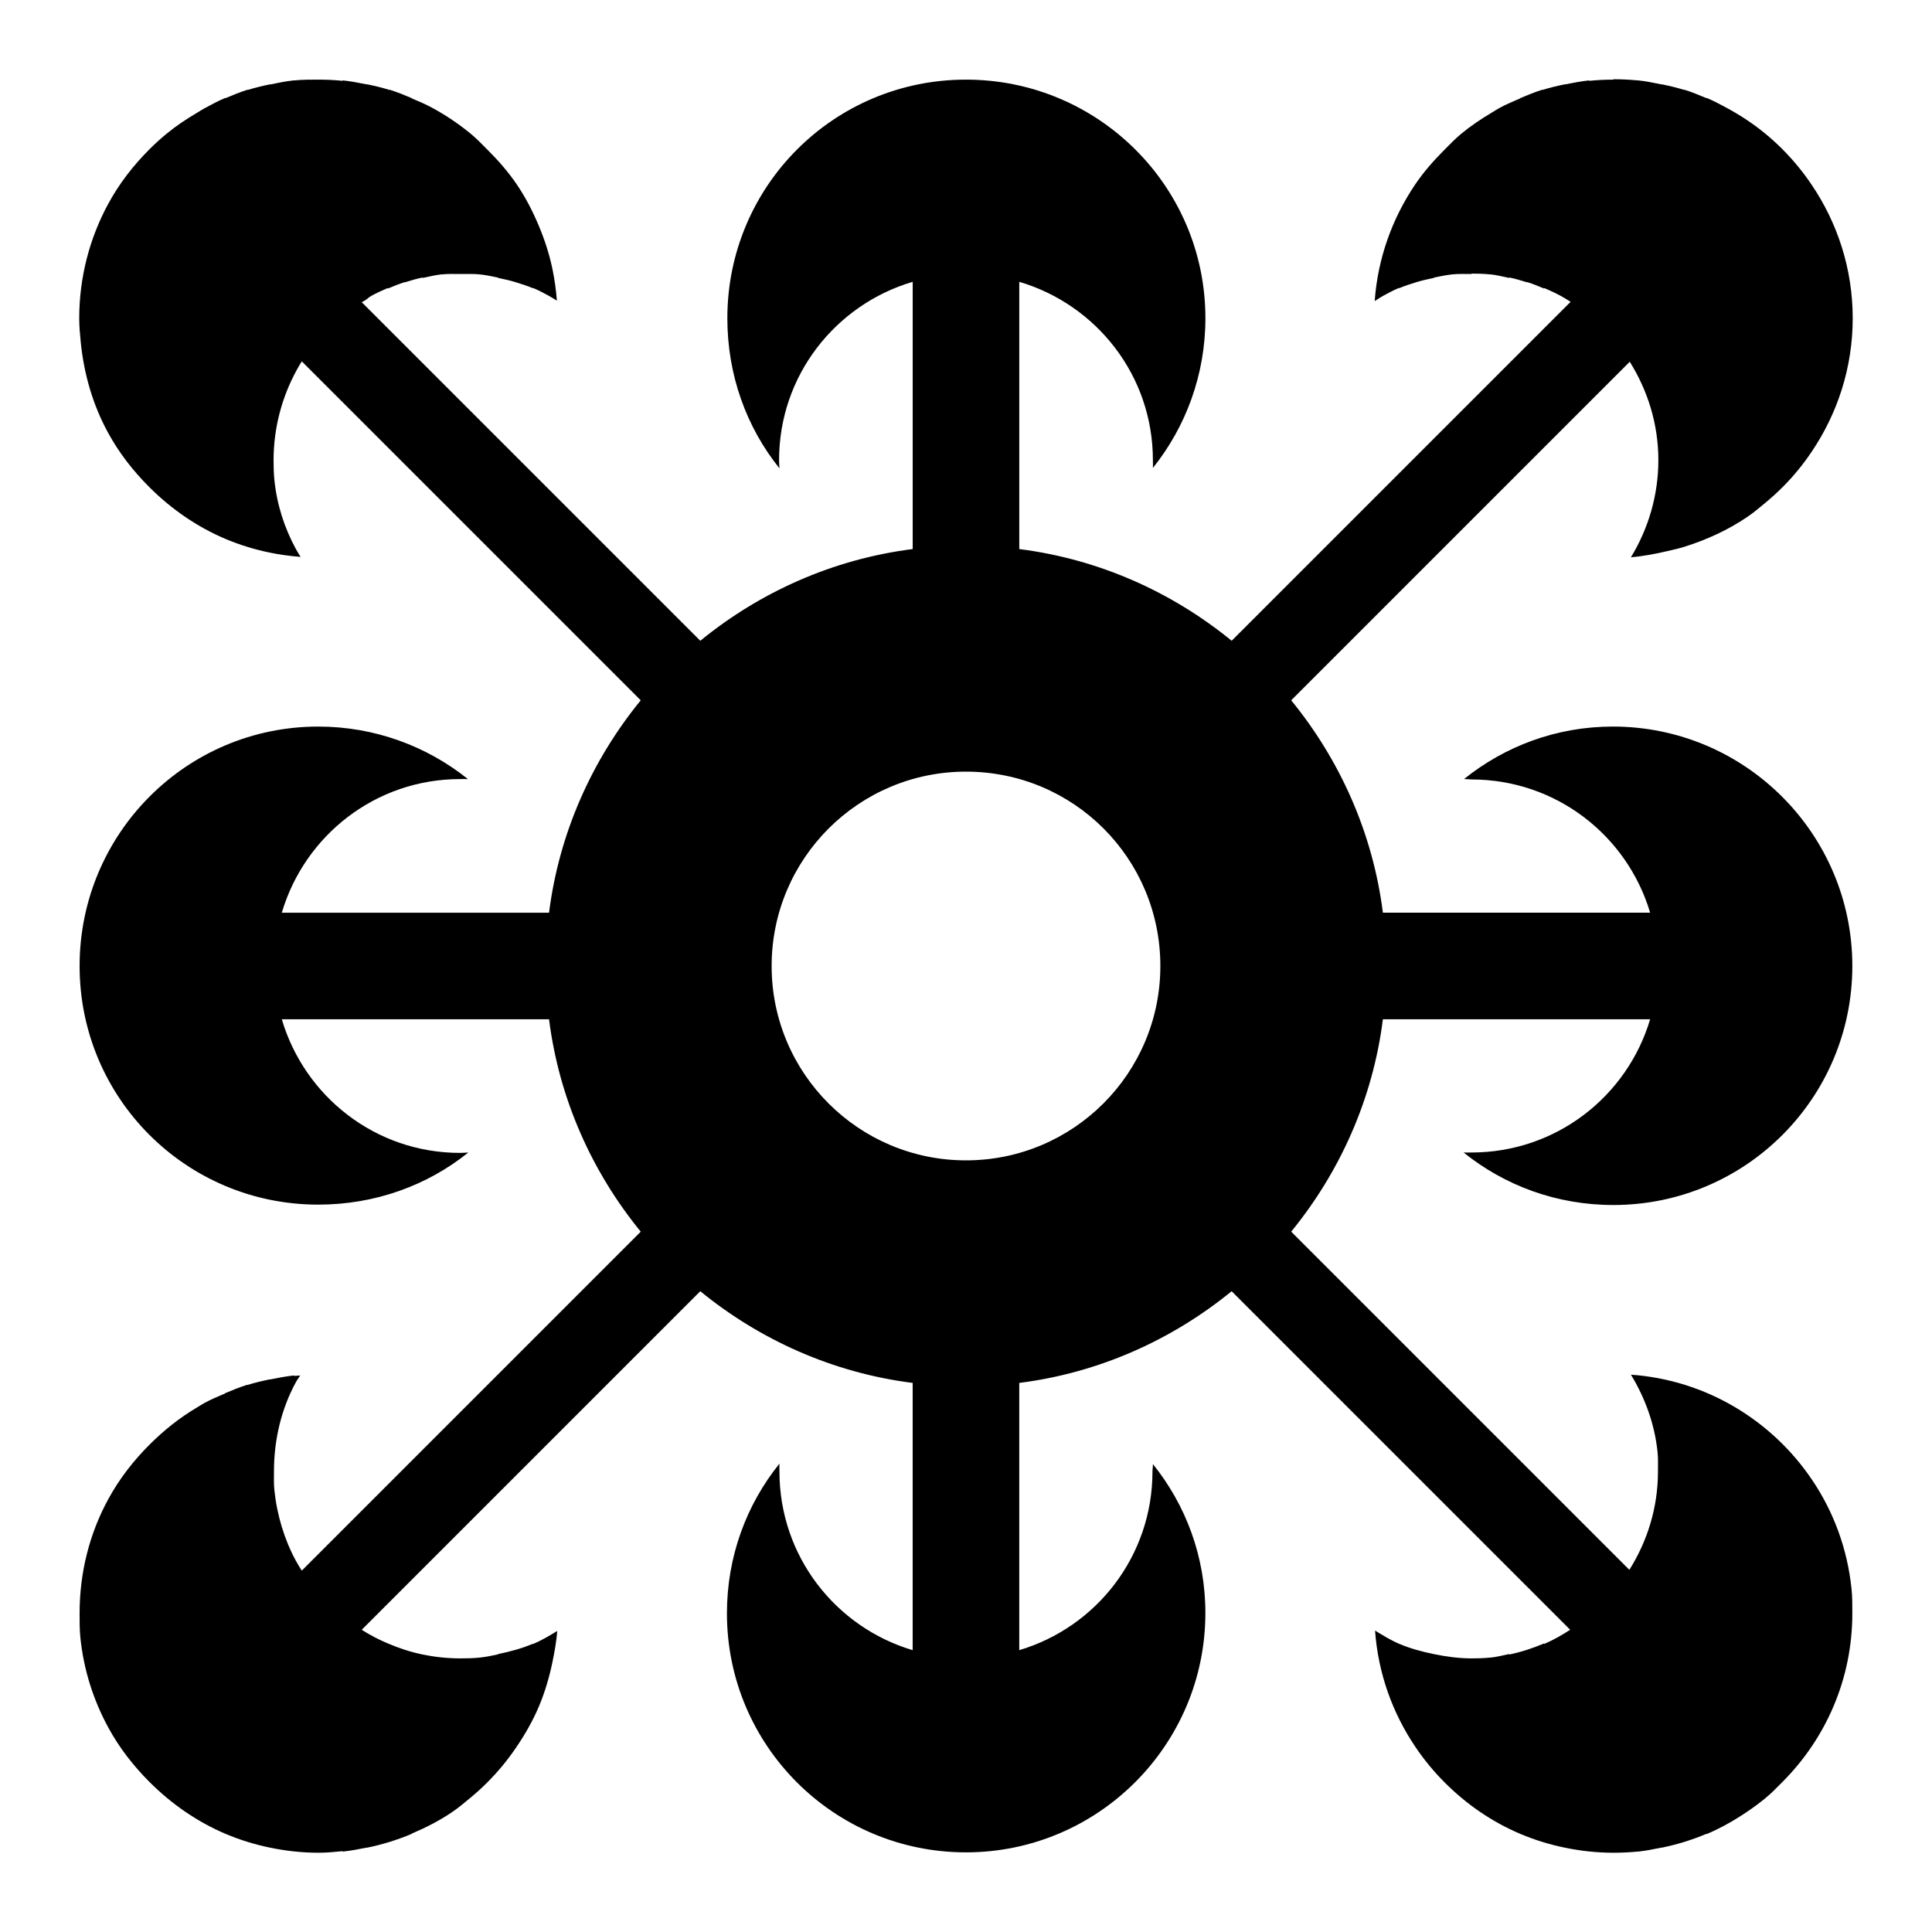 <svg stroke="currentColor" fill="currentColor" stroke-width="0" viewBox="0 0 512 512" height="1em" width="1em" xmlns="http://www.w3.org/2000/svg"><path d="m472.308,39.485c-1.436-1.431-2.897-2.762-4.465-4.05-3.125-2.578-6.485-4.803-10.073-6.75-1.794-.974-3.506-1.9-5.4-2.7-.043-.019-.167.019-.208,0-1.854-.779-3.772-1.579-5.711-2.181-.036-.014-.165.014-.208,0-1.939-.597-3.801-1.043-5.815-1.454-.05-.009-.161.009-.208,0-2.017-.407-3.941-.828-6.023-1.038-.051-.003-.16.005-.208,0-2.083-.206-4.196-.312-6.335-.312-.05-.003-.058.104-.104.104-2.137.005-4.252.101-6.335.312-.051.003-.058-.109-.104-.104-2.081.216-4.214.627-6.231,1.038-.043.005-.161-.009-.207,0-2.015.416-3.875.852-5.815,1.454-.05.014-.163-.014-.207,0-1.94.606-3.856,1.398-5.712,2.181-.043.019-.065.085-.104.104-1.854.786-3.641,1.54-5.4,2.492-.702.379-1.391.842-2.077,1.246-2.833,1.674-5.572,3.528-8.1,5.608-1.567,1.289-2.926,2.723-4.362,4.154-2.891,2.884-5.599,5.949-7.892,9.346-6.019,8.915-9.872,19.47-10.696,30.842l.519-.312c.535-.316 1.113-.743 1.661-1.038 1.374-.744 2.706-1.463 4.154-2.077 .036-.014.175.014.208,0 1.449-.611 2.95-1.084 4.465-1.558 1.515-.469 3.1-.818 4.673-1.142 .036-.009.065-.095.104-.104 1.575-.322 3.152-.663 4.777-.831s3.42-.101 5.088-.104l.104-.104c1.669,0 3.15.047 4.777.208h.208c1.625.165 3.306.617 4.881.935 .036.009.065-.114.104-.104 1.573.321 3.055.78 4.569,1.246 .036.005.175-.009.208,0 1.514.47 2.914,1.054 4.361,1.661 .036.014.072-.118.104-.104 1.479.625 2.961,1.317 4.362,2.077 .902.489 1.722,1.019 2.596,1.558l-89.826,89.825c-15.748-12.864-35.089-21.622-56.284-24.3v-70.822c20.445,6.048 35.411,24.83 35.411,47.249 0,.683.05,1.401 0,2.077 8.705-10.862 13.915-24.687 13.915-39.669 0-35.002-28.447-63.241-63.449-63.241s-63.241,28.239-63.241,63.241c7e-05,15.051 5.065,28.887 13.811,39.773-.043-.725-.104-1.448-.104-2.181-0-22.419 14.966-41.202 35.411-47.249v70.822c-21.195,2.678-40.535,11.435-56.284,24.3l-89.722-89.722c.309-.187.622-.334.935-.519 .535-.316 1.008-.847 1.558-1.142 1.372-.744 2.913-1.463 4.362-2.077 .043-.014.072.118.104.104 1.45-.611 2.846-1.188 4.361-1.661 .043-.005.169.009.208 0 1.515-.47 2.995-.922 4.569-1.246 .051-.005.065.113.104.104 1.575-.322 3.256-.767 4.881-.935l.208-0c1.664-.168 3.172-.104 4.881-.104 1.67 0 3.462-.057 5.088.104s3.201.513 4.777.831c.05.005.065.095.104.104 1.573.321 3.158.676 4.673,1.142 1.515.47 3.017.95 4.465,1.558 .043.014.174-.014.208 0 1.478.624 2.753,1.317 4.154,2.076 .689.374 1.405.845 2.077,1.246-.212-2.735-.604-5.579-1.143-8.203-.842-4.124-2.138-8.051-3.738-11.838-1.605-3.787-3.429-7.329-5.711-10.696-2.292-3.397-5-6.463-7.892-9.346-1.435-1.431-2.793-2.866-4.362-4.154-3.125-2.578-6.588-4.907-10.177-6.854-1.792-.974-3.506-1.692-5.4-2.492-.043-.019-.065-.085-.104-.104-1.856-.778-3.772-1.578-5.711-2.181-.043-.014-.166.014-.208 0-1.941-.597-3.802-1.043-5.816-1.454-.043-.005-.161.009-.208-0-2.017-.407-4.149-.828-6.231-1.039-.051-.005-.058.109-.104.104-2.085-.206-4.196-.312-6.335-.312-2.187-0-4.307-.009-6.438.208-.05.005-.161-.005-.208-0-2.083.216-4.005.627-6.023,1.038-.05.005-.16-.009-.208 0-2.014.416-3.875.852-5.815,1.454-.051.014-.166-.014-.208 0-1.942.606-3.856,1.398-5.711,2.18-.051.019-.17-.019-.208 0-1.856.786-3.641,1.748-5.4,2.7-.703.379-1.391.842-2.077,1.246-2.834,1.674-5.466,3.425-7.996,5.504-1.566,1.289-3.032,2.619-4.465,4.05-4.326,4.312-8.069,9.125-11.007,14.538-4.867,8.969-7.684,19.384-7.684,30.322-0,2.188.199,4.308.415,6.439 .867,8.524 3.256,16.589 7.165,23.78 2.938,5.425 6.68,10.213 11.007,14.538 5.742,5.742 12.558,10.494 20.146,13.707 3.75,1.581 7.656,2.798 11.735,3.634 2.625.545 5.467.934 8.203,1.143-.409-.665-.872-1.386-1.246-2.077-3.053-5.615-5.034-11.725-5.711-18.381-.169-1.664-.208-3.484-.208-5.192-0-8.54 2.221-16.673 6.023-23.676 .474-.874.923-1.661 1.454-2.492l89.826,89.826c-12.865,15.748-21.622,35.089-24.3,56.284l-70.822-0c6.048-20.445 24.829-35.411 47.249-35.411 .682-0 1.402-.028 2.077-0-10.861-8.705-24.688-13.915-39.669-13.915-35.004 0-63.242,28.447-63.242,63.449s28.238,63.241 63.241,63.241c15.05-0 28.888-5.065 39.773-13.812-.725.033-1.45.104-2.181.104-22.42,4e-05-41.202-14.966-47.249-35.411l70.822 0c2.678,21.195 11.435,40.535 24.3,56.284l-89.826,89.826c-.535-.838-1.08-1.714-1.558-2.596-3.053-5.615-5.034-12.14-5.712-18.796-.169-1.664-.104-3.173-.104-4.881 7e-05-8.541 1.999-16.673 5.815-23.677 .333-.617.78-1.168 1.142-1.765-.534.037-1.026.05-1.558.104-.05.005-.058-.108-.104-.104-2.083.216-4.212.627-6.231,1.039-.051.005-.16-.009-.208-0-2.014.416-3.875.852-5.816,1.454-.05.014-.166-.014-.208-0-1.942.606-3.855,1.398-5.712,2.181-.051.019-.065.085-.104.104-1.856.786-3.641,1.54-5.4,2.492-.703.379-1.391.842-2.077,1.246-4.59,2.712-8.711,6.022-12.461,9.761-4.326,4.312-8.069,9.125-11.008,14.538-4.887,8.969-7.58,19.28-7.58,30.218-7e-05,2.188-.007,4.307.208,6.439 .867,8.524 3.464,16.589 7.373,23.78 2.938,5.425 6.68,10.213 11.007,14.538 5.743,5.742 12.558,10.494 20.146,13.707 3.75,1.581 7.656,2.798 11.735,3.634 4.125.855 8.398,1.34 12.773,1.35 2.187,4e-05 4.305-.199 6.439-.415 .05-.005.058.108.104.104 2.081-.217 4.213-.625 6.231-1.038 .051-.005.161.009.208-0 4.075-.845 7.983-2.046 11.734-3.634 .05-.019.065-.086.104-.104 3.786-1.613 7.331-3.426 10.696-5.711 1.685-1.141 3.214-2.445 4.777-3.739 1.567-1.294 3.03-2.614 4.465-4.05 2.892-2.892 5.496-6.044 7.788-9.45 2.283-3.376 4.314-6.902 5.919-10.696 1.601-3.794 2.792-7.815 3.634-11.942 .538-2.628 1.035-5.365 1.246-8.1-2.004,1.224-4.151,2.496-6.334,3.427-.043.014-.175-.014-.208 0-2.929,1.24-5.955,2.04-9.139,2.7-.05.005-.065.095-.104.104-1.576.323-3.152.662-4.777.831-1.664.169-3.485.207-5.192.207-3.416-.009-6.749-.371-9.969-1.038-3.185-.653-6.21-1.673-9.138-2.908-2.442-1.034-4.74-2.219-6.958-3.635l89.722-89.722c15.748,12.865 35.089,21.622 56.284,24.3l0,70.822c-20.445-6.083-35.307-24.934-35.307-47.353 0-.704-.029-1.381 0-2.077-8.741,10.852-13.915,24.623-13.915,39.669 0,35.002 28.343,63.345 63.345,63.345s63.449-28.447 63.449-63.449c0-14.975-5.216-28.632-13.915-39.461 .043.647-.104,1.321-.104,1.973 0,22.419-14.862,41.27-35.307,47.353l-0-70.822c21.195-2.678 40.535-11.435 56.284-24.3l89.722,89.722c-2.171,1.392-4.469,2.723-6.854,3.739-.036.014-.072-.118-.104-.104-2.929,1.24-5.955,2.247-9.138,2.907-.036.009-.065-.113-.104-.104-1.575.323-3.256.766-4.881.935l-.208 0c-1.626.166-3.108.204-4.777.208-3.455 0-6.816-.467-10.073-1.142-3.184-.653-6.21-1.465-9.138-2.7-2.234-.946-4.393-2.273-6.438-3.531 .819,11.368 4.655,21.904 10.696,30.842 2.293,3.405 4.896,6.558 7.788,9.45 5.743,5.743 12.454,10.39 20.042,13.604 3.75,1.581 7.656,2.798 11.735,3.634 4.171.865 8.555,1.35 12.981,1.35 2.137-.005 4.252-.1 6.335-.312 .051-.003.16.005.208 0 2.082-.217 4.006-.625 6.023-1.038 .043-.005.161.009.208-0 4.077-.845 7.984-2.046 11.734-3.634 .043-.019.166.019.207-0 3.786-1.612 7.329-3.634 10.696-5.919 1.683-1.141 3.318-2.341 4.881-3.635 1.567-1.293 2.925-2.718 4.361-4.154 11.493-11.491 18.588-27.217 18.588-44.757 0-2.188.01-4.309-.208-6.439-1.085-10.65-4.784-20.555-10.488-28.973-10.577-15.666-27.989-26.424-47.976-27.83 3.72,6.105 6.301,13.093 7.061,20.561 .169,1.663.104,3.38.104,5.088-0,9.625-2.831,18.493-7.581,26.065l-89.618-89.618c12.865-15.749 21.622-35.088 24.3-56.284h70.822c-6.083,20.445-24.934,35.307-47.353,35.307-.704 0-1.381.028-2.077 0 10.852,8.741 24.623,13.915 39.669,13.915 35.002,0 63.345-28.343 63.345-63.345s-28.447-63.449-63.449-63.449c-14.975,5e-05-28.632,5.217-39.461,13.915 .646-.024 1.321.104 1.973.104 22.419,0 41.27,14.862 47.353,35.307h-70.822c-2.678-21.195-11.435-40.535-24.3-56.284l89.722-89.722c4.729,7.564 7.581,16.483 7.581,26.065 0,9.4-2.708,18.268-7.269,25.753 3.307-.276 6.602-.924 9.761-1.661 1.553-.362 2.958-.668 4.465-1.142 5.928-1.866 11.577-4.473 16.615-7.892 1.684-1.141 3.214-2.445 4.777-3.738 1.567-1.293 3.133-2.718 4.569-4.154 2.892-2.892 5.391-5.941 7.684-9.346 6.845-10.127 10.904-22.285 10.904-35.411s-4.059-25.31-10.904-35.411c-2.293-3.397-4.896-6.567-7.788-9.45zm-179.859,180.066c9.331,9.331 15.057,22.226 15.057,36.45 0,28.446-23.061,51.507-51.507,51.507s-51.507-23.061-51.507-51.507 23.061-51.507 51.507-51.507c14.223,0 27.118,5.727 36.45,15.057z"></path></svg>